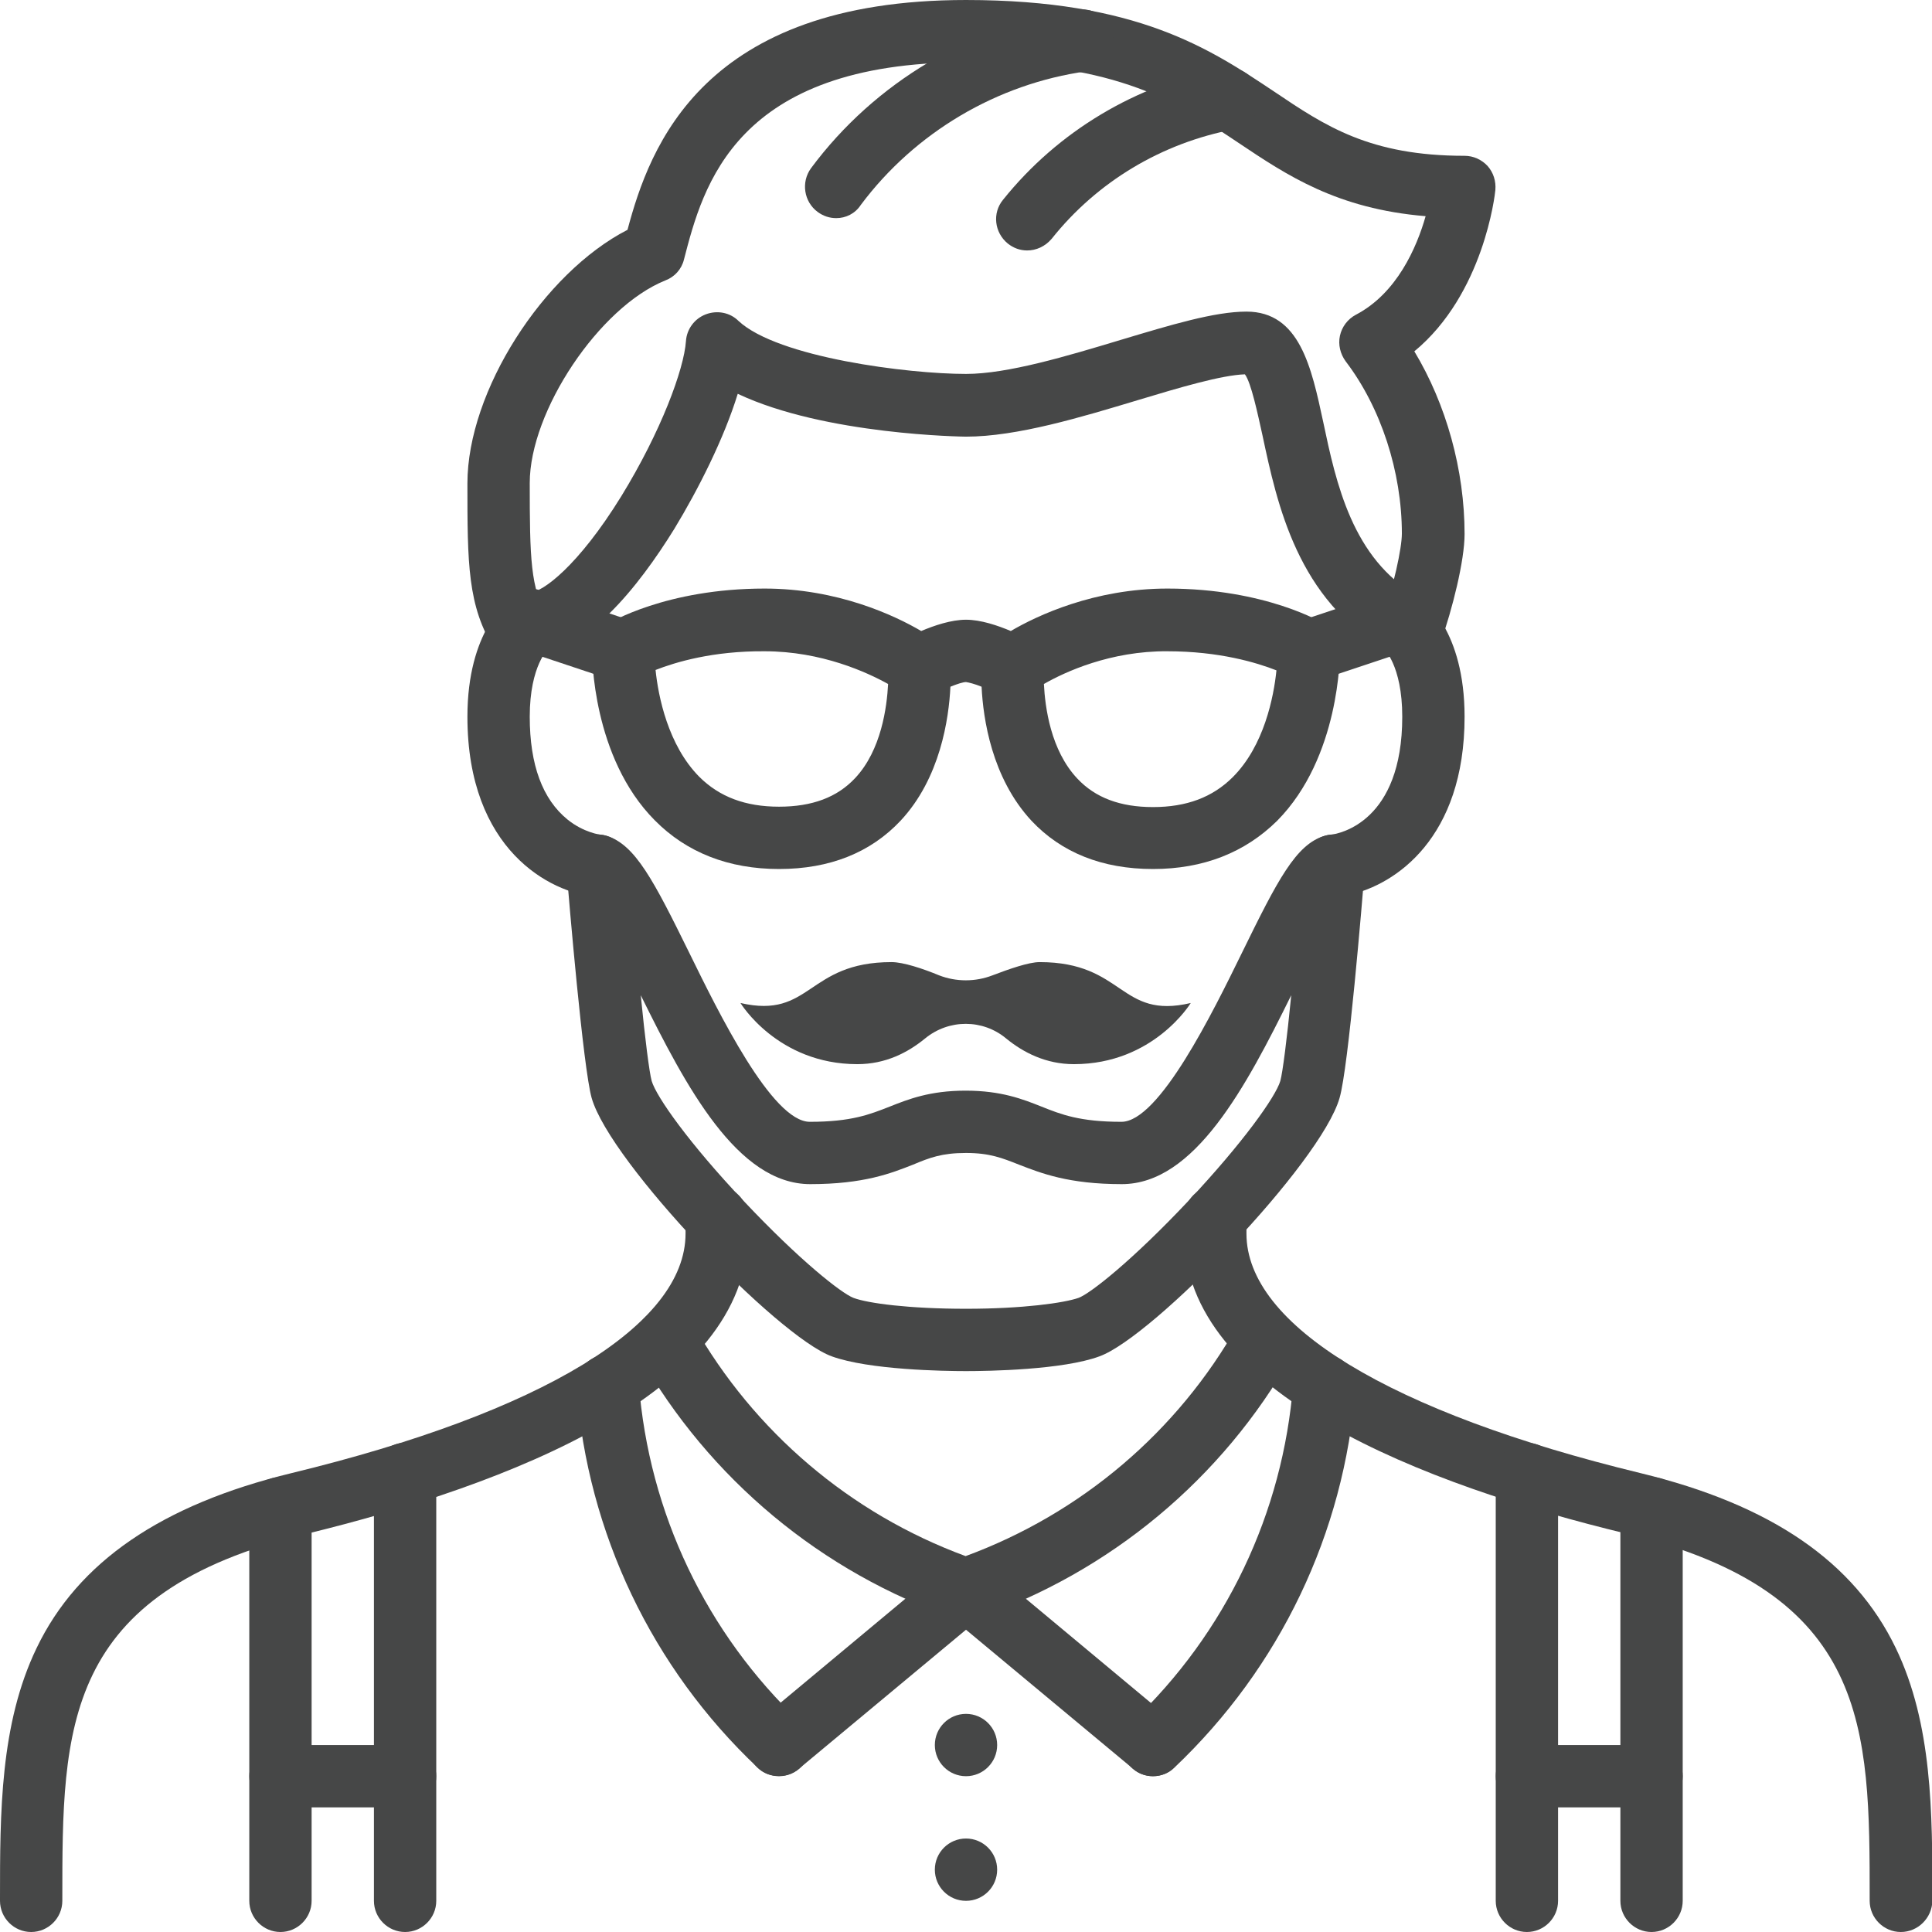 <svg enable-background="new 0 0 496 496" viewBox="0 0 496 496" xmlns="http://www.w3.org/2000/svg"><g fill="#464747"><path d="m296 223.1c-13 0-23.5-4.2-31.2-12.4-10.2-11-12.4-26.2-12.8-34.4-1.7-.7-3.3-1.1-4-1.2-.7 0-2.3.5-4 1.2-.4 8.2-2.6 23.5-12.8 34.4-7.7 8.2-18.2 12.4-31.2 12.4-12.9 0-23.7-4.2-31.9-12.5-16.1-16.2-16.1-42.4-16.1-43.5 0-2.8 1.5-5.3 3.8-6.8.6-.4 15.2-9.2 40.5-9.2 18.7 0 33.4 6.9 40.2 10.9 3.3-1.4 7.7-2.9 11.5-2.9s8.2 1.5 11.5 2.9c6.8-4 21.5-10.9 40.2-10.9 25.3 0 39.9 8.8 40.5 9.2 2.3 1.4 3.8 4 3.8 6.8 0 1.1 0 27.3-16.1 43.6-8.3 8.2-19 12.4-31.9 12.4zm-28-47.5c.3 5.9 1.7 17 8.6 24.3 4.6 4.9 11 7.3 19.4 7.3 8.6 0 15.3-2.5 20.5-7.7 8-8 10.5-20.5 11.2-27.4-5.1-2-14.7-4.9-28-4.9-14.6-.1-26.3 5.3-31.7 8.4zm-99.7-3.6c.7 6.8 3.2 19.3 11.2 27.4 5.2 5.2 11.9 7.7 20.5 7.7 8.5 0 14.9-2.4 19.5-7.3 6.8-7.2 8.2-18.4 8.5-24.2-5.4-3-17.1-8.4-31.7-8.4-13.3-.1-22.9 2.8-28 4.8z"/><path d="m336 175.1c-3.3 0-6.5-2.1-7.6-5.5-1.4-4.2.9-8.7 5.1-10.1l24-8c4.2-1.4 8.7.9 10.1 5.1s-.9 8.7-5.1 10.1l-24 8c-.8.3-1.7.4-2.5.4z"/><path d="m160 175.1c-.8 0-1.7-.1-2.5-.4l-24-8c-4.2-1.4-6.5-5.9-5.1-10.1s5.9-6.5 10.1-5.1l24 8c4.2 1.4 6.5 5.9 5.1 10.1-1.1 3.4-4.3 5.5-7.6 5.5z"/><path d="m153.5 230.2c-.2 0-.5 0-.7 0-11.4-1-32.8-11.9-32.8-46.2 0-22 10.3-29.8 11.5-30.6l9.1 13.2s.1-.1.3-.2c0 0-4.9 4.3-4.9 17.6 0 12.4 3.3 21.2 9.7 26.4 4.2 3.4 8.5 3.9 8.5 3.9 4.4.4 7.7 4.3 7.3 8.7-.4 4.1-3.9 7.2-8 7.2z"/><path d="m342.4 230.8c-.5 0-1 0-1.5-.1-4.3-.8-7.1-4.9-6.4-9.2.3-3.9 3.3-6.9 7.2-7.2 2.2-.3 18.3-3.3 18.3-30.3 0-13.3-4.8-17.6-4.9-17.6.2.2.3.2.3.2l9.1-13.2c1.2.8 11.5 8.5 11.5 30.6 0 31.2-17.8 43.1-29.5 45.7-1.2.7-2.6 1.1-4.1 1.1z"/><path d="m360 168c-1.3 0-2.7-.3-3.9-1-23-13-28.2-37.5-32-55.3-1.2-5.4-2.9-13.5-4.5-15.6-6 .2-16.8 3.4-27.4 6.6-14.6 4.4-31.1 9.4-44.2 9.4-.4 0-36.2-.4-58.6-11-3.5 11.4-10.1 24.5-16.3 34.7-9.1 14.7-22.9 32.3-37 32.3-4.4 0-8-3.6-8-8s3.6-8 8-8c3.1 0 12.3-6.7 23.4-24.7 10.2-16.6 16.1-32.6 16.6-39.8.2-3.1 2.2-5.8 5.1-6.9s6.2-.5 8.4 1.7c10.1 9.4 43.6 13.6 58.4 13.6 10.7 0 26-4.6 39.6-8.7 13-3.9 24.2-7.3 32.4-7.3 13.7 0 16.7 14.4 19.7 28.3 3.3 15.7 7.5 35.2 24.2 44.7 3.8 2.2 5.2 7.1 3 10.9-1.4 2.6-4.1 4.1-6.9 4.1z"/><path d="m488 496c-4.4 0-8-3.6-8-8v-.5c0-43.9 0-78.7-62.6-93.8-51.7-12.5-113.4-36-113.4-77v-4.2c0-4.4 3.6-8 8-8s8 3.6 8 8v4.2c0 23.5 36.9 45.9 101.2 61.5 33.4 8.1 54.8 22.7 65.5 44.9 9.4 19.5 9.4 42.3 9.4 64.4v.5c-.1 4.4-3.7 8-8.1 8z"/><path d="m8 496c-4.4 0-8-3.6-8-8v-.5c0-22.1 0-44.9 9.4-64.4 10.6-22.1 32.1-36.8 65.4-44.9 64.3-15.6 101.2-38 101.2-61.5v-4.2c0-4.4 3.6-8 8-8s8 3.6 8 8v4.2c0 41-61.7 64.5-113.4 77.1-62.6 15.1-62.6 49.8-62.6 93.7v.5c0 4.4-3.6 8-8 8z"/><path d="m362.2 170.3c-.9 0-1.8-.1-2.7-.5-4.2-1.5-6.3-6-4.9-10.2 3.2-9 5.3-18.9 5.3-22.6 0-15.9-5.4-32.4-14.4-44.2-1.4-1.9-2-4.3-1.5-6.6s2-4.3 4.1-5.4c10.5-5.5 15.6-17.2 17.9-25.3-22.8-1.9-35.6-10.5-48-18.8-15.1-10.1-30.9-20.7-70-20.7-59.3 0-67.5 31.7-72.4 50.6-.6 2.5-2.4 4.5-4.8 5.4-16.9 6.8-34.8 33.5-34.8 52 0 19.2.2 27.3 4.5 34 2.4 3.7 1.3 8.7-2.4 11.1s-8.7 1.3-11.1-2.4c-7-11-7-22.2-7-42.6 0-23.7 19.5-54 41.1-65.1 5.7-21.4 19.3-59 86.9-59 43.9 0 62.6 12.5 79.1 23.5 13.2 8.9 24.6 16.5 48.9 16.5 2.3 0 4.4 1 5.9 2.6 1.5 1.7 2.2 3.9 2 6.2-.1 1.2-3 26.7-20.8 41.4 8.2 13.6 12.9 30.5 12.9 46.9 0 6.8-3.1 19.2-6.2 28-1.2 3.2-4.3 5.2-7.6 5.2z"/><path d="m214.7 56c-1.7 0-3.3-.5-4.8-1.6-3.5-2.6-4.3-7.6-1.7-11.2 16.4-22.1 41.4-36.9 68.6-40.7 4.4-.6 8.4 2.5 9 6.8.6 4.4-2.5 8.4-6.8 9-23 3.2-44.1 15.7-58 34.3-1.5 2.3-3.9 3.4-6.3 3.4z"/><path d="m263.7 64.3c-1.8 0-3.5-.6-5-1.8-3.4-2.8-4-7.8-1.2-11.2 14.1-17.6 34.2-29.6 56.4-33.8 4.3-.8 8.5 2 9.3 6.4.8 4.3-2 8.5-6.4 9.3-18.5 3.5-35.1 13.4-46.8 28.1-1.7 2-4 3-6.3 3z"/><path d="m248 352c-5.7 0-24.9-.3-34.5-3.8-13.9-5.1-56.8-49.6-61.6-66.3-2.2-7.8-5.8-50.5-6.5-59-.2-2.6.9-5.2 3-6.9s4.8-2.2 7.4-1.4c7.3 2.3 12 11.4 21.2 30.1 7.4 15.1 21.2 43.3 30.9 43.3 10.7 0 15.4-1.9 20.5-3.9 4.8-1.9 10.3-4.1 19.5-4.1s14.7 2.2 19.5 4.1c5 2 9.8 3.9 20.5 3.9 9.7 0 23.5-28.2 30.9-43.3 9.2-18.8 13.9-27.9 21.2-30.1 2.5-.8 5.3-.3 7.4 1.4s3.2 4.2 3 6.9c-.7 8.5-4.2 51.2-6.5 59-4.8 16.7-47.7 61.2-61.6 66.3-9.4 3.5-28.6 3.8-34.3 3.8zm-83.5-96.5c1.1 11.2 2.2 19.8 2.8 22 1.2 4.1 9.7 16.1 23.6 30.8 14.4 15.3 25.1 23.7 28.2 24.9 3.7 1.4 14.3 2.8 28.9 2.8s25.2-1.5 28.9-2.8c3-1.1 13.8-9.6 28.2-24.9 13.9-14.8 22.4-26.7 23.6-30.8.6-2.2 1.7-10.8 2.8-22-11.6 23.5-24.8 48.5-43.5 48.5-13.7 0-20.7-2.8-26.4-5-4.3-1.7-7.5-3-13.6-3-6.2 0-9.3 1.2-13.6 3-5.6 2.2-12.6 5-26.4 5-18.7 0-31.9-25-43.5-48.5z"/><path d="m296 456c-1.8 0-3.6-.6-5.1-1.9l-42.9-35.7-42.9 35.7c-3.4 2.8-8.4 2.4-11.3-1-2.8-3.4-2.4-8.4 1-11.3l48-40c3-2.5 7.3-2.5 10.2 0l48 40c3.4 2.8 3.9 7.9 1 11.3-1.4 1.9-3.7 2.9-6 2.9z"/><path d="m248 416c-.9 0-1.8-.1-2.6-.4-34.5-11.9-63.3-35.9-81.3-67.6-2.2-3.8-.8-8.7 3-10.9s8.7-.8 10.9 3c15.6 27.5 40.3 48.5 69.9 59.4 29.6-10.9 54.4-31.9 69.9-59.4 2.2-3.8 7.1-5.2 10.9-3s5.2 7.1 3 10.9c-17.9 31.7-46.8 55.7-81.3 67.6-.6.3-1.5.4-2.4.4z"/><path d="m296 456c-2.1 0-4.2-.8-5.8-2.5-3-3.2-2.9-8.3.3-11.3 24.2-22.9 38.9-53.8 41.5-87 .3-4.4 4.2-7.7 8.6-7.4s7.7 4.2 7.4 8.6c-2.9 37.2-19.4 71.7-46.5 97.4-1.5 1.5-3.5 2.2-5.5 2.2z"/><path d="m200 456c-2 0-4-.7-5.5-2.2-27.1-25.6-43.6-60.2-46.5-97.4-.3-4.4 2.9-8.3 7.4-8.6 4.4-.3 8.3 2.9 8.6 7.4 2.6 33.2 17.3 64.1 41.5 87 3.2 3 3.3 8.1.3 11.3-1.6 1.7-3.7 2.5-5.8 2.5z"/><circle cx="248" cy="448" r="8"/><circle cx="248" cy="480" r="8"/><path d="m392 496c-4.4 0-8-3.6-8-8v-109.6c0-4.4 3.6-8 8-8s8 3.6 8 8v109.6c0 4.4-3.6 8-8 8z"/><path d="m104 496c-4.4 0-8-3.6-8-8v-109.6c0-4.4 3.6-8 8-8s8 3.6 8 8v109.6c0 4.4-3.6 8-8 8z"/><path d="m424 496c-4.4 0-8-3.6-8-8v-100.8c0-4.4 3.6-8 8-8s8 3.6 8 8v100.8c0 4.4-3.6 8-8 8z"/><path d="m72 496c-4.4 0-8-3.6-8-8v-100.8c0-4.4 3.6-8 8-8s8 3.6 8 8v100.8c0 4.4-3.6 8-8 8z"/><path d="m424 464h-32c-4.4 0-8-3.6-8-8s3.6-8 8-8h32c4.4 0 8 3.6 8 8s-3.6 8-8 8z"/><path d="m104 464h-32c-4.4 0-8-3.6-8-8s3.6-8 8-8h32c4.4 0 8 3.6 8 8s-3.6 8-8 8z"/><path d="m241.1 250.4c4.4 1.7 9.3 1.7 13.7 0 4.2-1.6 9.3-3.4 12.1-3.4 21.8 0 20.5 14.8 38.8 10.5 0 0-9.5 15.7-30 15.7-7.2 0-13-3-17.4-6.6-6-5-14.7-5-20.8 0-4.4 3.6-10.1 6.6-17.4 6.6-20.5 0-30-15.7-30-15.7 18.2 4.2 17-10.5 38.8-10.5 3 0 8.1 1.7 12.2 3.4z"/></g></svg>